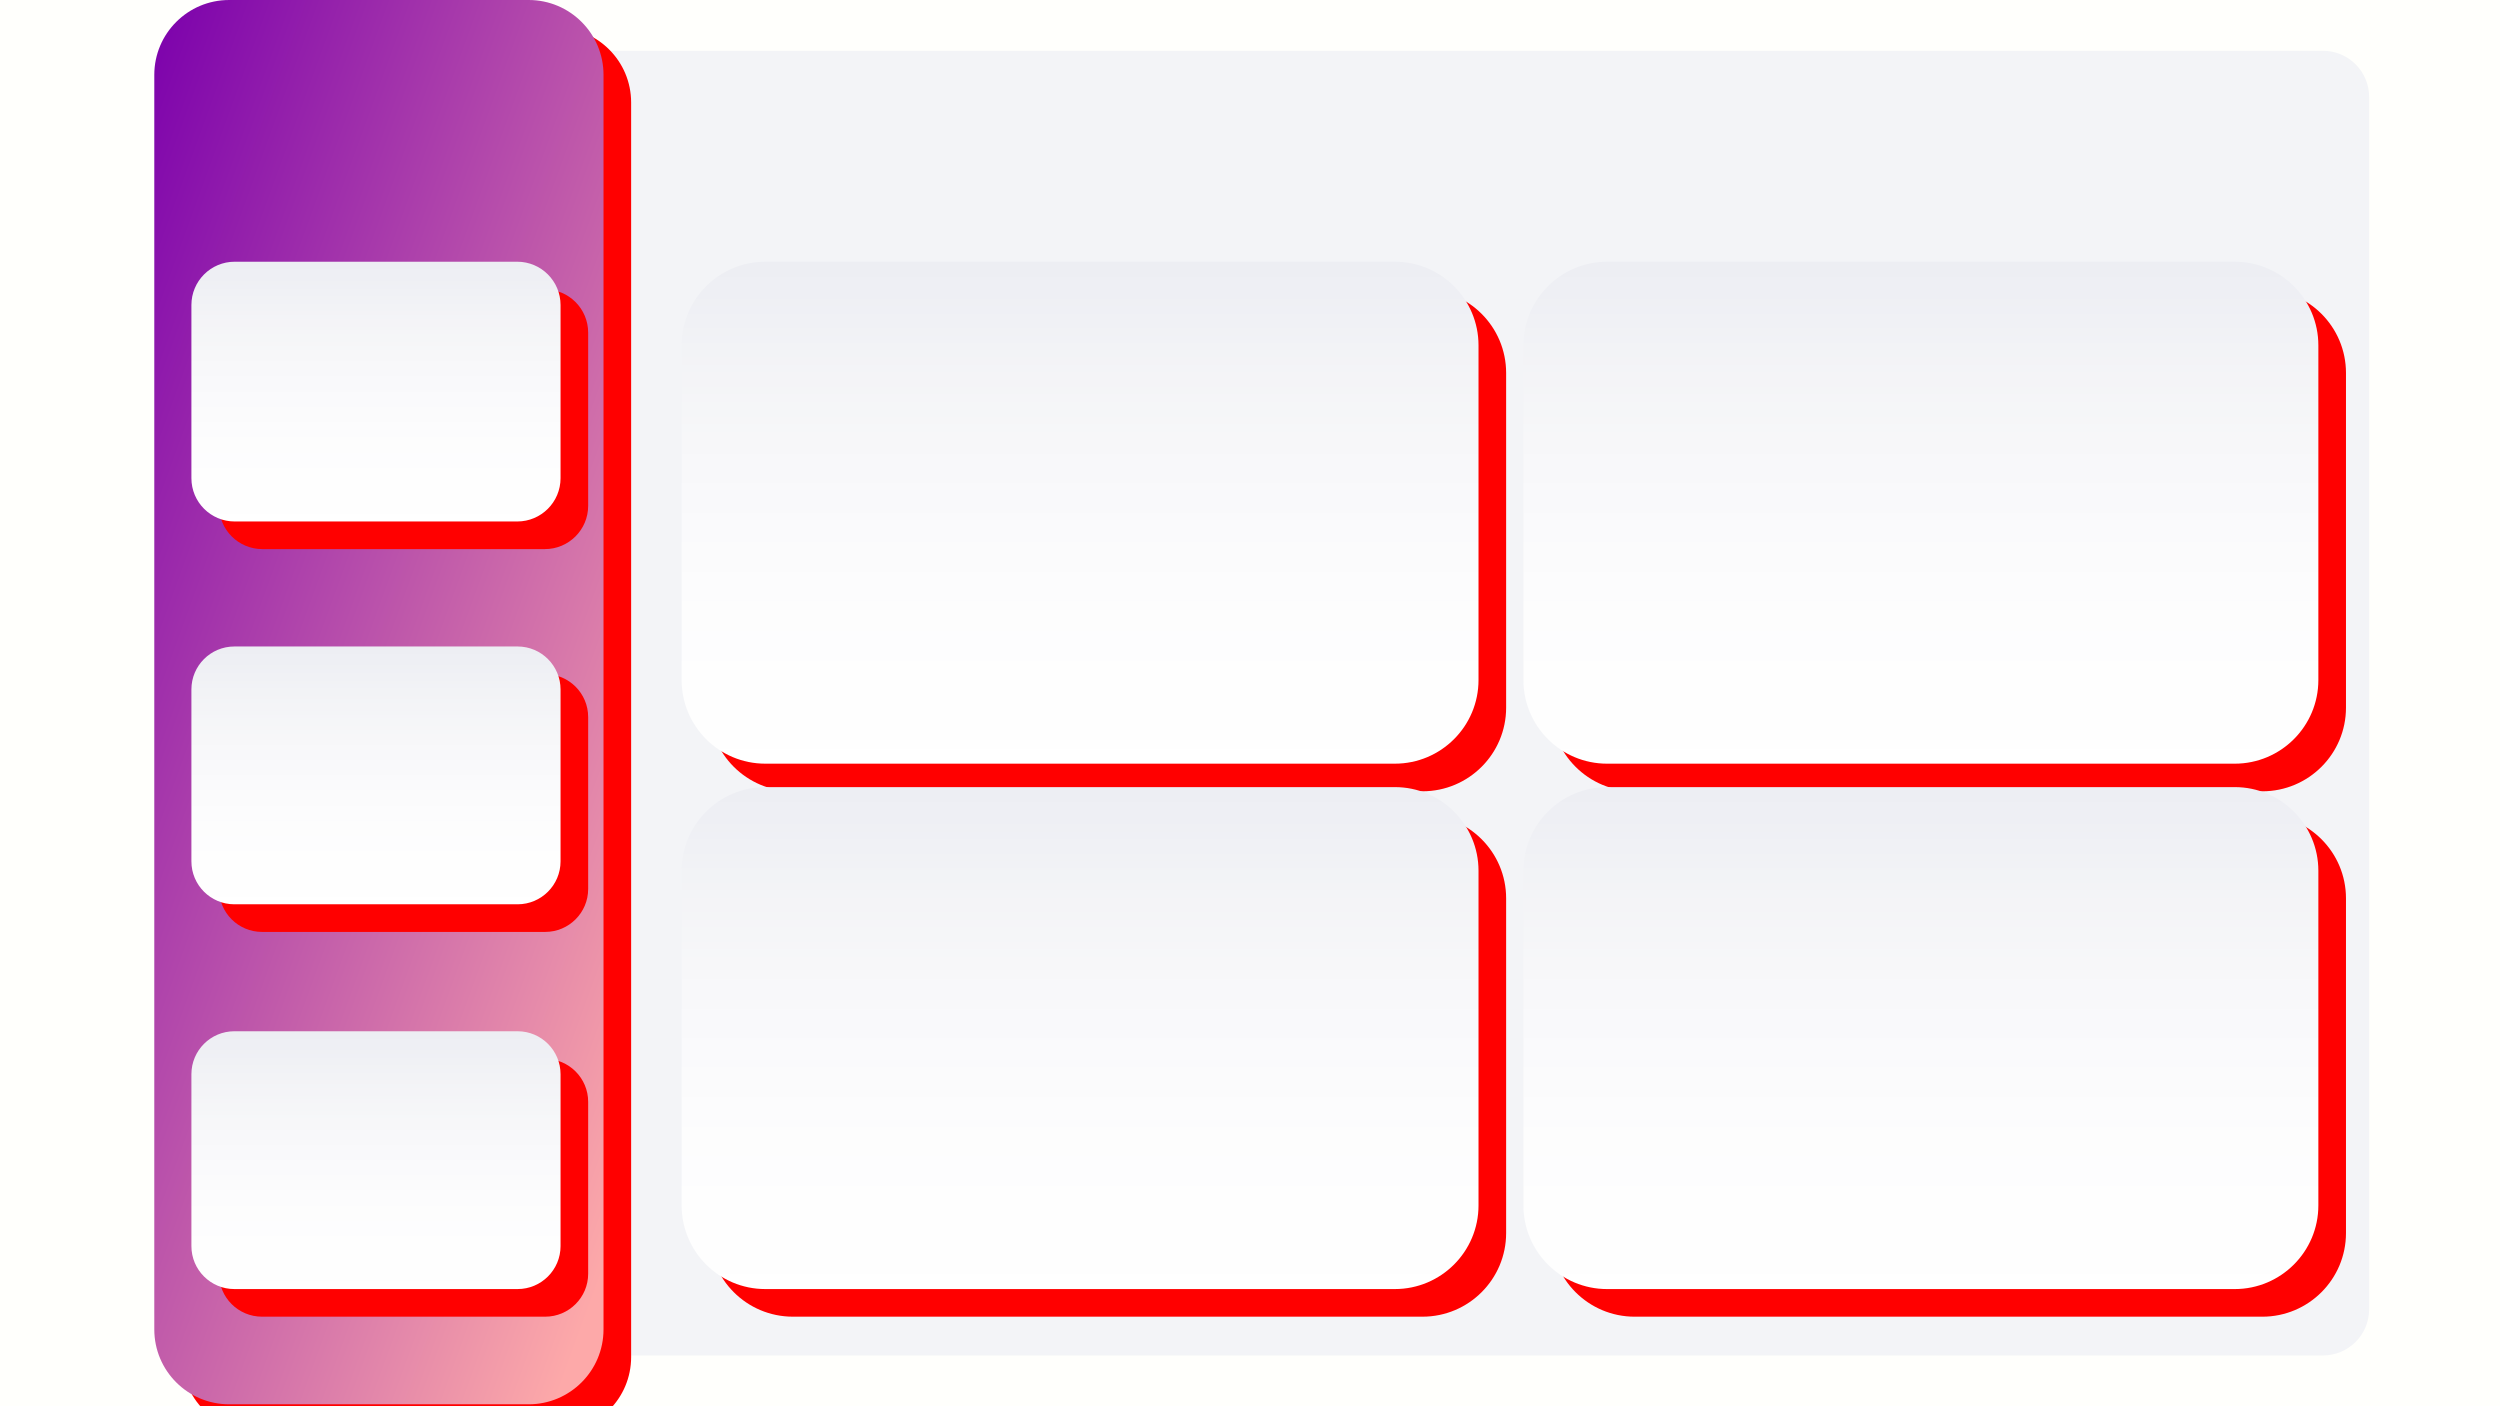 <svg width="1280" height="720" xmlns="http://www.w3.org/2000/svg" xmlns:xlink="http://www.w3.org/1999/xlink" overflow="hidden"><defs><filter id="fx0" x="-10%" y="-10%" width="120%" height="120%" filterUnits="userSpaceOnUse" primitiveUnits="userSpaceOnUse"><feComponentTransfer color-interpolation-filters="sRGB"><feFuncR type="discrete" tableValues="0.749 0.749"/><feFuncG type="discrete" tableValues="0.749 0.749"/><feFuncB type="discrete" tableValues="0.749 0.749"/><feFuncA type="linear" slope="0.4" intercept="0"/></feComponentTransfer><feGaussianBlur stdDeviation="6.667 6.667"/></filter><filter id="fx1" x="-10%" y="-10%" width="120%" height="120%" filterUnits="userSpaceOnUse" primitiveUnits="userSpaceOnUse"><feComponentTransfer color-interpolation-filters="sRGB"><feFuncR type="discrete" tableValues="0.749 0.749"/><feFuncG type="discrete" tableValues="0.749 0.749"/><feFuncB type="discrete" tableValues="0.749 0.749"/><feFuncA type="linear" slope="0.4" intercept="0"/></feComponentTransfer><feGaussianBlur stdDeviation="6.667 6.667"/></filter><filter id="fx2" x="-10%" y="-10%" width="120%" height="120%" filterUnits="userSpaceOnUse" primitiveUnits="userSpaceOnUse"><feComponentTransfer color-interpolation-filters="sRGB"><feFuncR type="discrete" tableValues="0.749 0.749"/><feFuncG type="discrete" tableValues="0.749 0.749"/><feFuncB type="discrete" tableValues="0.749 0.749"/><feFuncA type="linear" slope="0.4" intercept="0"/></feComponentTransfer><feGaussianBlur stdDeviation="6.667 6.667"/></filter><filter id="fx3" x="-10%" y="-10%" width="120%" height="120%" filterUnits="userSpaceOnUse" primitiveUnits="userSpaceOnUse"><feComponentTransfer color-interpolation-filters="sRGB"><feFuncR type="discrete" tableValues="0.749 0.749"/><feFuncG type="discrete" tableValues="0.749 0.749"/><feFuncB type="discrete" tableValues="0.749 0.749"/><feFuncA type="linear" slope="0.4" intercept="0"/></feComponentTransfer><feGaussianBlur stdDeviation="6.667 6.667"/></filter><filter id="fx4" x="-10%" y="-10%" width="120%" height="120%" filterUnits="userSpaceOnUse" primitiveUnits="userSpaceOnUse"><feComponentTransfer color-interpolation-filters="sRGB"><feFuncR type="discrete" tableValues="0.749 0.749"/><feFuncG type="discrete" tableValues="0.749 0.749"/><feFuncB type="discrete" tableValues="0.749 0.749"/><feFuncA type="linear" slope="0.4" intercept="0"/></feComponentTransfer><feGaussianBlur stdDeviation="6.667 6.667"/></filter><filter id="fx5" x="-10%" y="-10%" width="120%" height="120%" filterUnits="userSpaceOnUse" primitiveUnits="userSpaceOnUse"><feComponentTransfer color-interpolation-filters="sRGB"><feFuncR type="discrete" tableValues="0.749 0.749"/><feFuncG type="discrete" tableValues="0.749 0.749"/><feFuncB type="discrete" tableValues="0.749 0.749"/><feFuncA type="linear" slope="0.4" intercept="0"/></feComponentTransfer><feGaussianBlur stdDeviation="6.667 6.667"/></filter><filter id="fx6" x="-10%" y="-10%" width="120%" height="120%" filterUnits="userSpaceOnUse" primitiveUnits="userSpaceOnUse"><feComponentTransfer color-interpolation-filters="sRGB"><feFuncR type="discrete" tableValues="0.749 0.749"/><feFuncG type="discrete" tableValues="0.749 0.749"/><feFuncB type="discrete" tableValues="0.749 0.749"/><feFuncA type="linear" slope="0.4" intercept="0"/></feComponentTransfer><feGaussianBlur stdDeviation="6.667 6.667"/></filter><filter id="fx7" x="-10%" y="-10%" width="120%" height="120%" filterUnits="userSpaceOnUse" primitiveUnits="userSpaceOnUse"><feComponentTransfer color-interpolation-filters="sRGB"><feFuncR type="discrete" tableValues="0.749 0.749"/><feFuncG type="discrete" tableValues="0.749 0.749"/><feFuncB type="discrete" tableValues="0.749 0.749"/><feFuncA type="linear" slope="0.4" intercept="0"/></feComponentTransfer><feGaussianBlur stdDeviation="6.667 6.667"/></filter><clipPath id="clip8"><rect x="0" y="0" width="1280" height="720"/></clipPath><linearGradient x1="553" y1="134" x2="553" y2="391" gradientUnits="userSpaceOnUse" spreadMethod="reflect" id="fill9"><stop offset="0" stop-color="#EDEEF3"/><stop offset="0.059" stop-color="#EEEFF4"/><stop offset="0.118" stop-color="#F0F1F5"/><stop offset="0.176" stop-color="#F2F3F6"/><stop offset="0.235" stop-color="#F4F4F7"/><stop offset="0.294" stop-color="#F5F6F8"/><stop offset="0.353" stop-color="#F7F7F9"/><stop offset="0.412" stop-color="#F8F8FA"/><stop offset="0.471" stop-color="#F9F9FB"/><stop offset="0.529" stop-color="#FAFAFC"/><stop offset="0.588" stop-color="#FBFBFC"/><stop offset="0.647" stop-color="#FCFCFD"/><stop offset="0.706" stop-color="#FDFDFD"/><stop offset="0.765" stop-color="#FDFDFE"/><stop offset="0.824" stop-color="#FEFEFE"/><stop offset="0.882" stop-color="#FEFEFE"/><stop offset="0.941" stop-color="#FEFEFE"/><stop offset="1" stop-color="#FFFFFF"/></linearGradient><linearGradient x1="983.5" y1="134" x2="983.5" y2="391.004" gradientUnits="userSpaceOnUse" spreadMethod="reflect" id="fill10"><stop offset="0" stop-color="#EDEEF3"/><stop offset="0.059" stop-color="#EEEFF4"/><stop offset="0.118" stop-color="#F0F1F5"/><stop offset="0.176" stop-color="#F2F3F6"/><stop offset="0.235" stop-color="#F4F4F7"/><stop offset="0.294" stop-color="#F5F6F8"/><stop offset="0.353" stop-color="#F7F7F9"/><stop offset="0.412" stop-color="#F8F8FA"/><stop offset="0.471" stop-color="#F9F9FB"/><stop offset="0.529" stop-color="#FAFAFC"/><stop offset="0.588" stop-color="#FBFBFC"/><stop offset="0.647" stop-color="#FCFCFD"/><stop offset="0.706" stop-color="#FDFDFD"/><stop offset="0.765" stop-color="#FDFDFE"/><stop offset="0.824" stop-color="#FEFEFE"/><stop offset="0.882" stop-color="#FEFEFE"/><stop offset="0.941" stop-color="#FEFEFE"/><stop offset="1" stop-color="#FFFFFF"/></linearGradient><linearGradient x1="553" y1="403" x2="553" y2="660" gradientUnits="userSpaceOnUse" spreadMethod="reflect" id="fill11"><stop offset="0" stop-color="#EDEEF3"/><stop offset="0.059" stop-color="#EEEFF4"/><stop offset="0.118" stop-color="#F0F1F5"/><stop offset="0.176" stop-color="#F2F3F6"/><stop offset="0.235" stop-color="#F4F4F7"/><stop offset="0.294" stop-color="#F5F6F8"/><stop offset="0.353" stop-color="#F7F7F9"/><stop offset="0.412" stop-color="#F8F8FA"/><stop offset="0.471" stop-color="#F9F9FB"/><stop offset="0.529" stop-color="#FAFAFC"/><stop offset="0.588" stop-color="#FBFBFC"/><stop offset="0.647" stop-color="#FCFCFD"/><stop offset="0.706" stop-color="#FDFDFD"/><stop offset="0.765" stop-color="#FDFDFE"/><stop offset="0.824" stop-color="#FEFEFE"/><stop offset="0.882" stop-color="#FEFEFE"/><stop offset="0.941" stop-color="#FEFEFE"/><stop offset="1" stop-color="#FFFFFF"/></linearGradient><linearGradient x1="983.5" y1="403" x2="983.5" y2="660.004" gradientUnits="userSpaceOnUse" spreadMethod="reflect" id="fill12"><stop offset="0" stop-color="#EDEEF3"/><stop offset="0.059" stop-color="#EEEFF4"/><stop offset="0.118" stop-color="#F0F1F5"/><stop offset="0.176" stop-color="#F2F3F6"/><stop offset="0.235" stop-color="#F4F4F7"/><stop offset="0.294" stop-color="#F5F6F8"/><stop offset="0.353" stop-color="#F7F7F9"/><stop offset="0.412" stop-color="#F8F8FA"/><stop offset="0.471" stop-color="#F9F9FB"/><stop offset="0.529" stop-color="#FAFAFC"/><stop offset="0.588" stop-color="#FBFBFC"/><stop offset="0.647" stop-color="#FCFCFD"/><stop offset="0.706" stop-color="#FDFDFD"/><stop offset="0.765" stop-color="#FDFDFE"/><stop offset="0.824" stop-color="#FEFEFE"/><stop offset="0.882" stop-color="#FEFEFE"/><stop offset="0.941" stop-color="#FEFEFE"/><stop offset="1" stop-color="#FFFFFF"/></linearGradient><linearGradient x1="-23.089" y1="280.486" x2="411.089" y2="438.514" gradientUnits="userSpaceOnUse" spreadMethod="reflect" id="fill13"><stop offset="0" stop-color="#7B00AC"/><stop offset="0.95" stop-color="#FDA9A9"/><stop offset="1" stop-color="#FDA9A9"/></linearGradient><linearGradient x1="192.5" y1="331" x2="192.5" y2="463" gradientUnits="userSpaceOnUse" spreadMethod="reflect" id="fill14"><stop offset="0" stop-color="#EDEEF3"/><stop offset="0.059" stop-color="#EEEFF4"/><stop offset="0.118" stop-color="#F0F1F5"/><stop offset="0.176" stop-color="#F2F3F6"/><stop offset="0.235" stop-color="#F4F4F7"/><stop offset="0.294" stop-color="#F5F6F8"/><stop offset="0.353" stop-color="#F7F7F9"/><stop offset="0.412" stop-color="#F8F8FA"/><stop offset="0.471" stop-color="#F9F9FB"/><stop offset="0.529" stop-color="#FAFAFC"/><stop offset="0.588" stop-color="#FBFBFC"/><stop offset="0.647" stop-color="#FCFCFD"/><stop offset="0.706" stop-color="#FDFDFD"/><stop offset="0.765" stop-color="#FDFDFE"/><stop offset="0.824" stop-color="#FEFEFE"/><stop offset="0.882" stop-color="#FEFEFE"/><stop offset="0.941" stop-color="#FEFEFE"/><stop offset="1" stop-color="#FFFFFF"/></linearGradient><linearGradient x1="192.5" y1="528" x2="192.5" y2="660" gradientUnits="userSpaceOnUse" spreadMethod="reflect" id="fill15"><stop offset="0" stop-color="#EDEEF3"/><stop offset="0.059" stop-color="#EEEFF4"/><stop offset="0.118" stop-color="#F0F1F5"/><stop offset="0.176" stop-color="#F2F3F6"/><stop offset="0.235" stop-color="#F4F4F7"/><stop offset="0.294" stop-color="#F5F6F8"/><stop offset="0.353" stop-color="#F7F7F9"/><stop offset="0.412" stop-color="#F8F8FA"/><stop offset="0.471" stop-color="#F9F9FB"/><stop offset="0.529" stop-color="#FAFAFC"/><stop offset="0.588" stop-color="#FBFBFC"/><stop offset="0.647" stop-color="#FCFCFD"/><stop offset="0.706" stop-color="#FDFDFD"/><stop offset="0.765" stop-color="#FDFDFE"/><stop offset="0.824" stop-color="#FEFEFE"/><stop offset="0.882" stop-color="#FEFEFE"/><stop offset="0.941" stop-color="#FEFEFE"/><stop offset="1" stop-color="#FFFFFF"/></linearGradient><linearGradient x1="192.5" y1="134" x2="192.5" y2="267" gradientUnits="userSpaceOnUse" spreadMethod="reflect" id="fill16"><stop offset="0" stop-color="#EDEEF3"/><stop offset="0.059" stop-color="#EEEFF4"/><stop offset="0.118" stop-color="#F0F1F5"/><stop offset="0.176" stop-color="#F2F3F6"/><stop offset="0.235" stop-color="#F4F4F7"/><stop offset="0.294" stop-color="#F5F6F8"/><stop offset="0.353" stop-color="#F7F7F9"/><stop offset="0.412" stop-color="#F8F8FA"/><stop offset="0.471" stop-color="#F9F9FB"/><stop offset="0.529" stop-color="#FAFAFC"/><stop offset="0.588" stop-color="#FBFBFC"/><stop offset="0.647" stop-color="#FCFCFD"/><stop offset="0.706" stop-color="#FDFDFD"/><stop offset="0.765" stop-color="#FDFDFE"/><stop offset="0.824" stop-color="#FEFEFE"/><stop offset="0.882" stop-color="#FEFEFE"/><stop offset="0.941" stop-color="#FEFEFE"/><stop offset="1" stop-color="#FFFFFF"/></linearGradient></defs><g clip-path="url(#clip8)"><rect x="0" y="0" width="1280" height="720" fill="#FFFFFC"/><path d="M79 49.661C79 36.593 89.593 26 102.661 26L1189.34 26C1202.41 26 1213 36.593 1213 49.661L1213 670.339C1213 683.407 1202.41 694 1189.34 694L102.661 694C89.593 694 79 683.407 79 670.339Z" fill="#F3F4F7" fill-rule="evenodd"/><g filter="url(#fx0)" transform="translate(342 127)"><g><path d="M21.142 63.976C21.142 40.32 40.32 21.142 63.976 21.142L386.308 21.142C409.965 21.142 429.142 40.32 429.142 63.976L429.142 235.308C429.142 258.965 409.965 278.142 386.308 278.142L63.976 278.142C40.32 278.142 21.142 258.965 21.142 235.308Z" fill="#FF0000" fill-rule="evenodd"/></g></g><path d="M349 176.834C349 153.178 368.178 134 391.834 134L714.166 134C737.823 134 757 153.178 757 176.834L757 348.166C757 371.822 737.823 391 714.166 391L391.834 391C368.178 391 349 371.822 349 348.166Z" fill="url(#fill9)" fill-rule="evenodd"/><g filter="url(#fx1)" transform="translate(773 127)"><g><path d="M21.142 63.977C21.142 40.32 40.32 21.142 63.977 21.142L385.307 21.142C408.964 21.142 428.142 40.32 428.142 63.977L428.142 235.312C428.142 258.969 408.964 278.147 385.307 278.147L63.977 278.147C40.32 278.147 21.142 258.969 21.142 235.312Z" fill="#FF0000" fill-rule="evenodd"/></g></g><path d="M780 176.835C780 153.178 799.178 134 822.835 134L1144.17 134C1167.82 134 1187 153.178 1187 176.835L1187 348.17C1187 371.827 1167.82 391.004 1144.17 391.004L822.835 391.004C799.178 391.004 780 371.827 780 348.17Z" fill="url(#fill10)" fill-rule="evenodd"/><g filter="url(#fx2)" transform="translate(342 396)"><g><path d="M21.142 63.976C21.142 40.32 40.32 21.142 63.976 21.142L386.308 21.142C409.965 21.142 429.142 40.32 429.142 63.976L429.142 235.308C429.142 258.965 409.965 278.142 386.308 278.142L63.976 278.142C40.32 278.142 21.142 258.965 21.142 235.308Z" fill="#FF0000" fill-rule="evenodd"/></g></g><path d="M349 445.834C349 422.178 368.178 403 391.834 403L714.166 403C737.823 403 757 422.178 757 445.834L757 617.166C757 640.822 737.823 660 714.166 660L391.834 660C368.178 660 349 640.822 349 617.166Z" fill="url(#fill11)" fill-rule="evenodd"/><g filter="url(#fx3)" transform="translate(773 396)"><g><path d="M21.142 63.977C21.142 40.32 40.32 21.142 63.977 21.142L385.307 21.142C408.964 21.142 428.142 40.32 428.142 63.977L428.142 235.312C428.142 258.969 408.964 278.147 385.307 278.147L63.977 278.147C40.32 278.147 21.142 258.969 21.142 235.312Z" fill="#FF0000" fill-rule="evenodd"/></g></g><path d="M780 445.835C780 422.178 799.178 403 822.835 403L1144.17 403C1167.82 403 1187 422.178 1187 445.835L1187 617.17C1187 640.827 1167.82 660.004 1144.17 660.004L822.835 660.004C799.178 660.004 780 640.827 780 617.17Z" fill="url(#fill12)" fill-rule="evenodd"/><g filter="url(#fx4)" transform="translate(72 -7)"><g><path d="M21.142 59.476C21.142 38.305 38.305 21.142 59.476 21.142L212.808 21.142C233.979 21.142 251.142 38.305 251.142 59.476L251.142 701.808C251.142 722.979 233.979 740.142 212.808 740.142L59.476 740.142C38.305 740.142 21.142 722.979 21.142 701.808Z" fill="#FF0000" fill-rule="evenodd"/></g></g><path d="M79 38.334C79 17.163 96.163-1.14423e-14 117.334-1.14423e-14L270.666 0C291.837-5.72114e-15 309 17.163 309 38.334L309 680.666C309 701.837 291.837 719 270.666 719L117.334 719C96.163 719 79 701.837 79 680.666Z" fill="url(#fill13)" fill-rule="evenodd"/><g filter="url(#fx5)" transform="translate(91 324)"><g><path d="M21.142 43.143C21.142 30.992 30.992 21.142 43.142 21.142L188.142 21.142C200.292 21.142 210.142 30.992 210.142 43.143L210.142 131.142C210.142 143.292 200.292 153.142 188.142 153.142L43.142 153.142C30.992 153.142 21.142 143.292 21.142 131.142Z" fill="#FF0000" fill-rule="evenodd"/></g></g><path d="M98 353C98 340.85 107.85 331 120 331L265 331C277.15 331 287 340.85 287 353L287 441C287 453.15 277.15 463 265 463L120 463C107.85 463 98 453.15 98 441Z" fill="url(#fill14)" fill-rule="evenodd"/><g filter="url(#fx6)" transform="translate(91 521)"><g><path d="M21.142 43.143C21.142 30.992 30.992 21.142 43.142 21.142L188.142 21.142C200.292 21.142 210.142 30.992 210.142 43.143L210.142 131.142C210.142 143.292 200.292 153.142 188.142 153.142L43.142 153.142C30.992 153.142 21.142 143.292 21.142 131.142Z" fill="#FF0000" fill-rule="evenodd"/></g></g><path d="M98 550C98 537.85 107.85 528 120 528L265 528C277.15 528 287 537.85 287 550L287 638C287 650.15 277.15 660 265 660L120 660C107.85 660 98 650.15 98 638Z" fill="url(#fill15)" fill-rule="evenodd"/><g filter="url(#fx7)" transform="translate(91 127)"><g><path d="M21.142 43.309C21.142 31.067 31.067 21.142 43.309 21.142L187.975 21.142C200.218 21.142 210.142 31.067 210.142 43.309L210.142 131.975C210.142 144.218 200.218 154.142 187.975 154.142L43.309 154.142C31.067 154.142 21.142 144.218 21.142 131.975Z" fill="#FF0000" fill-rule="evenodd"/></g></g><path d="M98 156.167C98 143.925 107.924 134 120.167 134L264.833 134C277.076 134 287 143.925 287 156.167L287 244.833C287 257.076 277.076 267 264.833 267L120.167 267C107.924 267 98 257.076 98 244.833Z" fill="url(#fill16)" fill-rule="evenodd"/></g></svg>